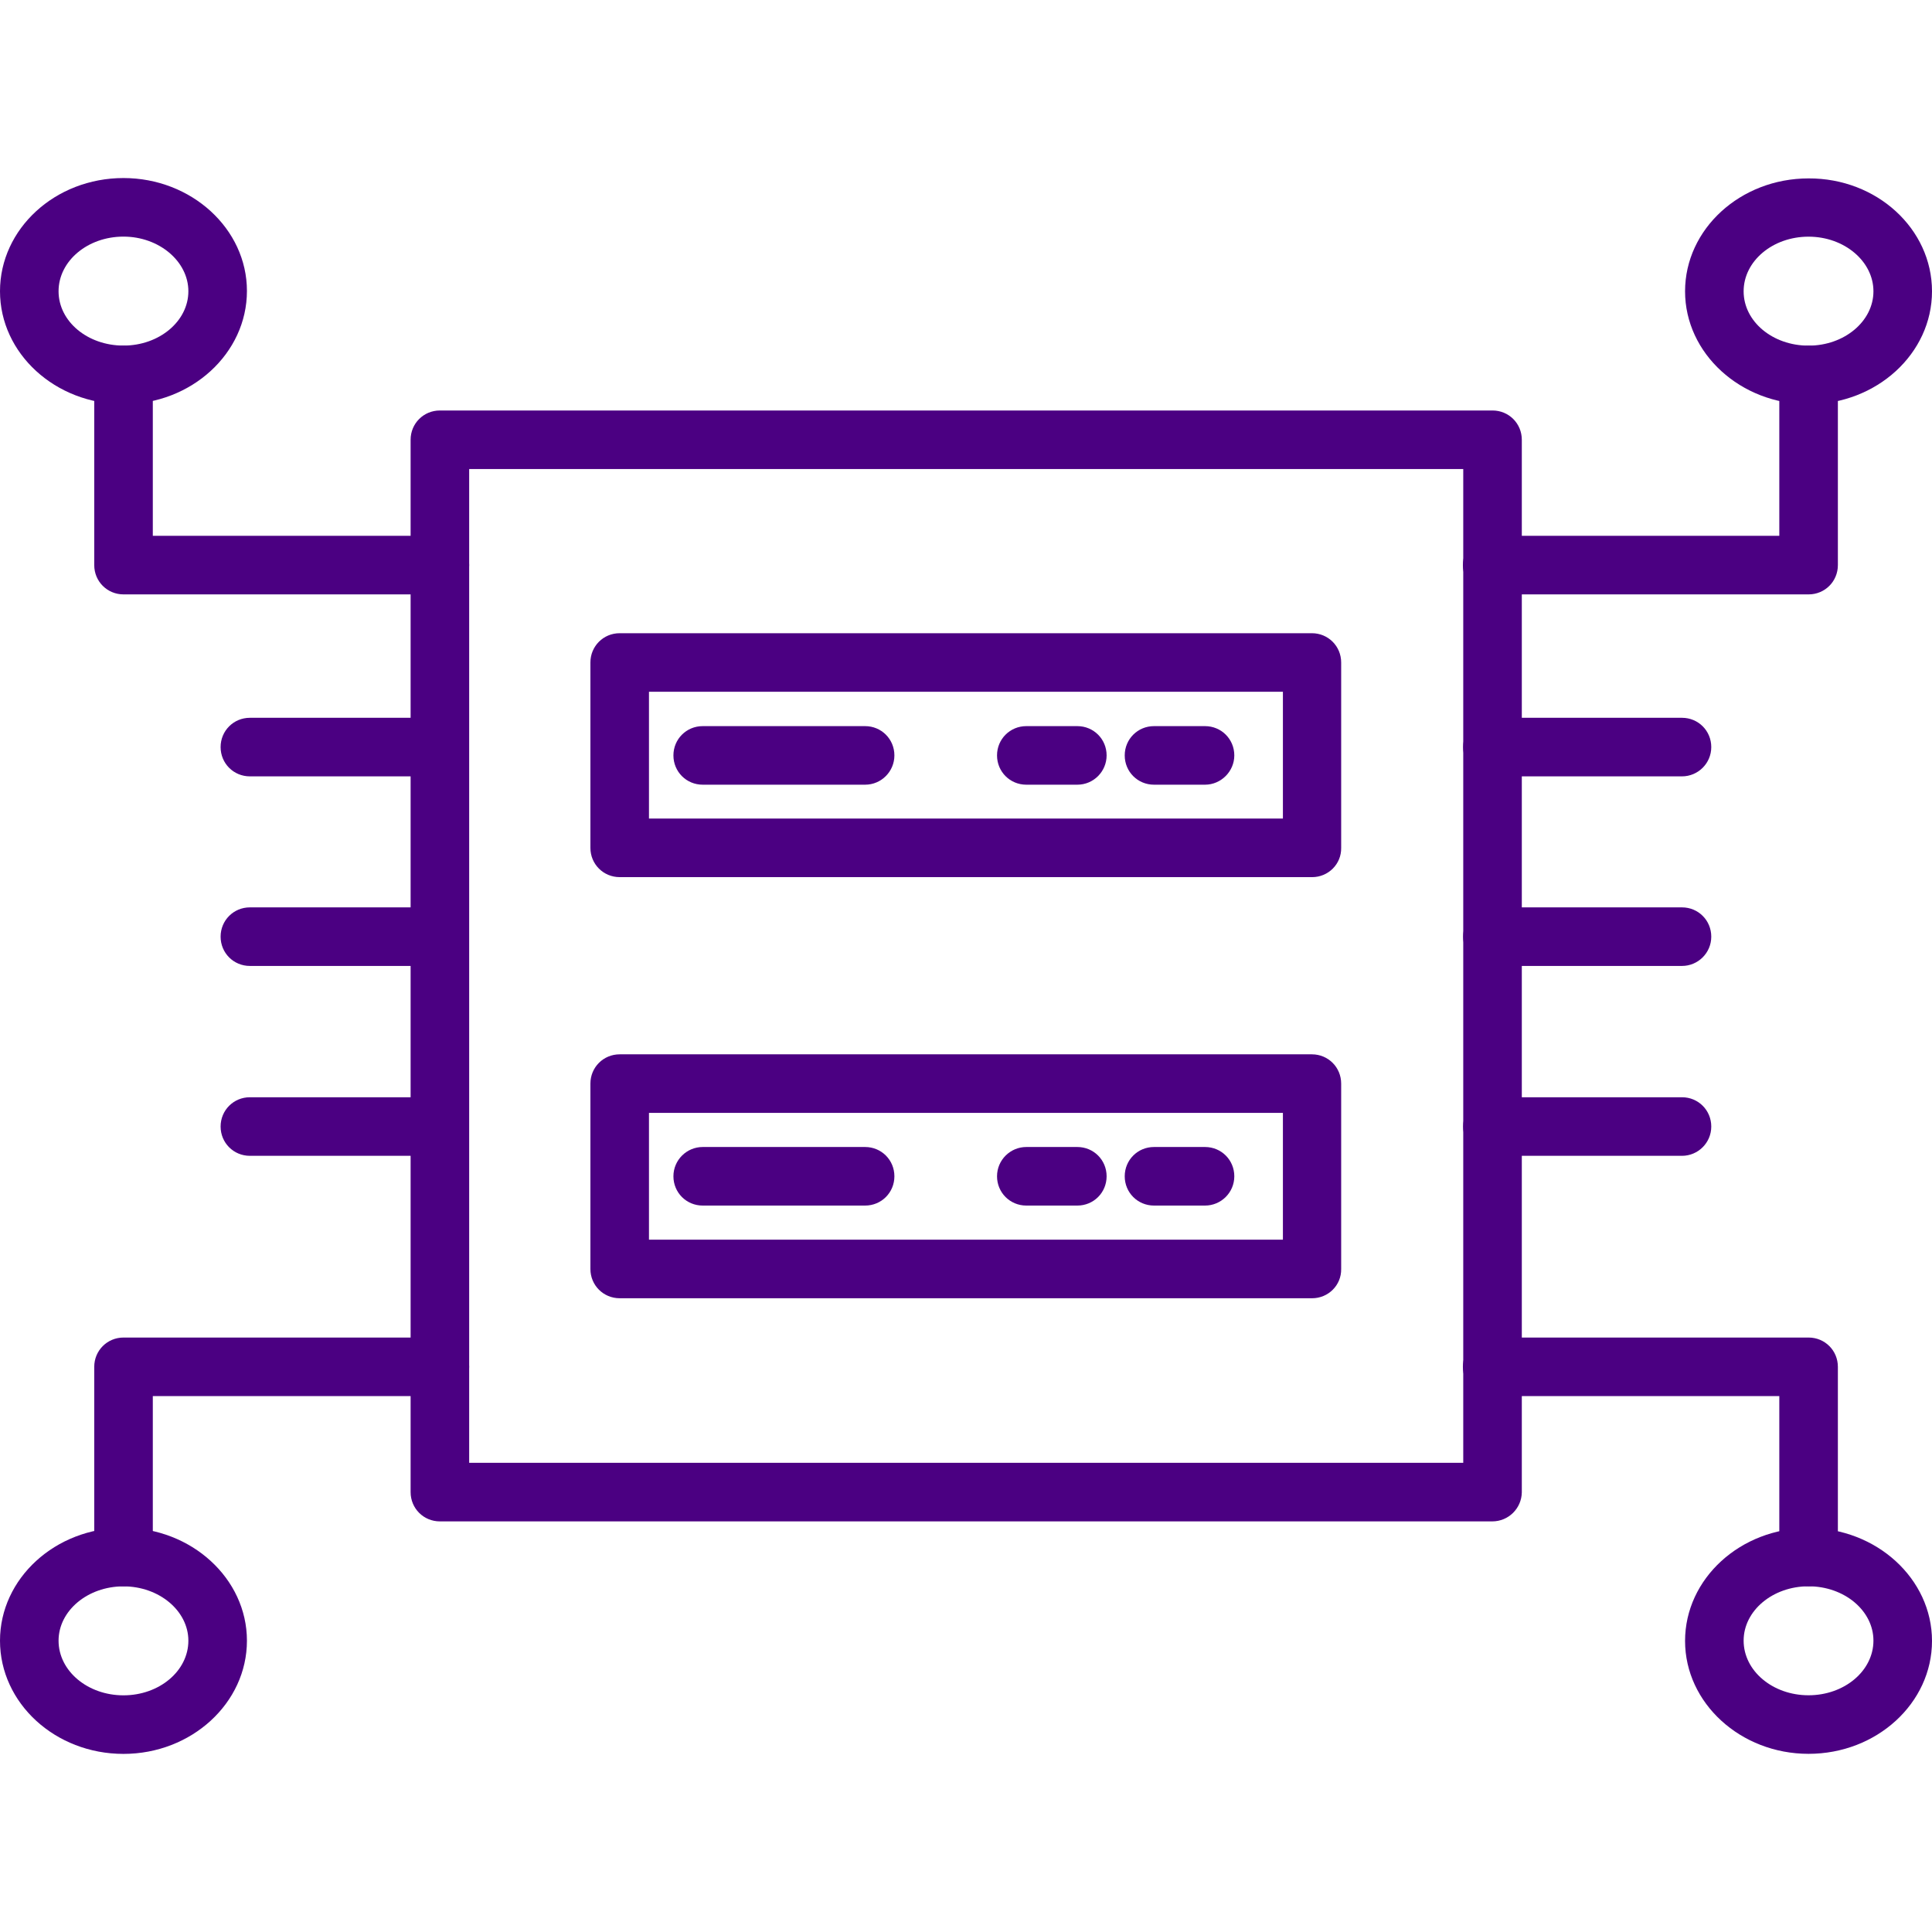 <svg width="32" height="32" viewBox="0 0 32 32" fill="none" xmlns="http://www.w3.org/2000/svg">
<path d="M24.716 25.199H7.286C7.016 25.199 6.801 24.984 6.801 24.714V7.284C6.801 7.014 7.016 6.799 7.286 6.799H24.721C24.991 6.799 25.206 7.014 25.206 7.284V24.719C25.201 24.984 24.986 25.199 24.716 25.199ZM7.771 24.229H24.236V7.769H7.771V24.229Z" fill="#4B0082"/>
<path d="M7.286 9.845H2.046C1.776 9.845 1.561 9.63 1.561 9.36V6.21C1.561 5.94 1.776 5.725 2.046 5.725C2.316 5.725 2.531 5.94 2.531 6.21V8.875H7.286C7.556 8.875 7.771 9.09 7.771 9.36C7.771 9.63 7.551 9.845 7.286 9.845Z" fill="#4B0082"/>
<path d="M2.045 6.694C0.915 6.694 0 5.854 0 4.824C0 3.789 0.915 2.949 2.045 2.949C3.17 2.949 4.09 3.789 4.09 4.819C4.09 5.854 3.17 6.694 2.045 6.694ZM2.045 3.919C1.45 3.919 0.97 4.324 0.97 4.824C0.97 5.324 1.45 5.724 2.045 5.724C2.64 5.724 3.12 5.319 3.12 4.824C3.12 4.329 2.635 3.919 2.045 3.919Z" fill="#4B0082"/>
<path d="M2.046 26.274C1.776 26.274 1.561 26.059 1.561 25.789V22.639C1.561 22.369 1.776 22.154 2.046 22.154H7.286C7.556 22.154 7.771 22.369 7.771 22.639C7.771 22.909 7.556 23.124 7.286 23.124H2.531V25.789C2.531 26.054 2.311 26.274 2.046 26.274Z" fill="#4B0082"/>
<path d="M2.045 29.05C0.915 29.05 0 28.21 0 27.175C0 26.145 0.915 25.305 2.045 25.305C3.17 25.305 4.09 26.145 4.09 27.175C4.09 28.21 3.17 29.05 2.045 29.05ZM2.045 26.275C1.45 26.275 0.97 26.68 0.97 27.175C0.97 27.675 1.45 28.08 2.045 28.08C2.64 28.08 3.12 27.675 3.12 27.175C3.12 26.68 2.635 26.275 2.045 26.275Z" fill="#4B0082"/>
<path d="M29.956 9.845H24.715C24.445 9.845 24.23 9.63 24.23 9.36C24.23 9.09 24.445 8.875 24.715 8.875H29.471V6.21C29.471 5.94 29.686 5.725 29.956 5.725C30.226 5.725 30.441 5.94 30.441 6.21V9.36C30.441 9.63 30.226 9.845 29.956 9.845Z" fill="#4B0082"/>
<path d="M29.955 6.695C28.83 6.695 27.91 5.855 27.91 4.825C27.91 3.795 28.825 2.955 29.955 2.955C31.085 2.95 32 3.79 32 4.825C32 5.855 31.085 6.695 29.955 6.695ZM29.955 3.92C29.36 3.92 28.88 4.325 28.88 4.825C28.88 5.325 29.36 5.725 29.955 5.725C30.55 5.725 31.03 5.32 31.03 4.825C31.03 4.33 30.55 3.92 29.955 3.92Z" fill="#4B0082"/>
<path d="M29.956 26.274C29.686 26.274 29.471 26.059 29.471 25.789V23.124H24.715C24.445 23.124 24.23 22.909 24.23 22.639C24.23 22.369 24.445 22.154 24.715 22.154H29.956C30.226 22.154 30.441 22.369 30.441 22.639V25.789C30.441 26.054 30.226 26.274 29.956 26.274Z" fill="#4B0082"/>
<path d="M29.955 29.049C28.83 29.049 27.91 28.209 27.91 27.179C27.91 26.149 28.825 25.309 29.955 25.309C31.08 25.309 32 26.149 32 27.179C32 28.209 31.085 29.049 29.955 29.049ZM29.955 26.274C29.36 26.274 28.88 26.679 28.88 27.174C28.88 27.674 29.36 28.079 29.955 28.079C30.55 28.079 31.03 27.674 31.03 27.174C31.03 26.679 30.55 26.274 29.955 26.274Z" fill="#4B0082"/>
<path d="M7.284 12.859H4.139C3.869 12.859 3.654 12.644 3.654 12.374C3.654 12.104 3.869 11.889 4.139 11.889H7.284C7.554 11.889 7.769 12.104 7.769 12.374C7.769 12.644 7.549 12.859 7.284 12.859Z" fill="#4B0082"/>
<path d="M7.284 15.999H4.139C3.869 15.999 3.654 15.784 3.654 15.514C3.654 15.244 3.869 15.029 4.139 15.029H7.284C7.554 15.029 7.769 15.244 7.769 15.514C7.769 15.784 7.549 15.999 7.284 15.999Z" fill="#4B0082"/>
<path d="M7.284 19.144H4.139C3.869 19.144 3.654 18.929 3.654 18.659C3.654 18.389 3.869 18.174 4.139 18.174H7.284C7.554 18.174 7.769 18.389 7.769 18.659C7.769 18.929 7.549 19.144 7.284 19.144Z" fill="#4B0082"/>
<path d="M27.859 12.859H24.719C24.449 12.859 24.234 12.644 24.234 12.374C24.234 12.104 24.449 11.889 24.719 11.889H27.859C28.129 11.889 28.344 12.104 28.344 12.374C28.344 12.644 28.124 12.859 27.859 12.859Z" fill="#4B0082"/>
<path d="M27.859 15.999H24.719C24.449 15.999 24.234 15.784 24.234 15.514C24.234 15.244 24.449 15.029 24.719 15.029H27.859C28.129 15.029 28.344 15.244 28.344 15.514C28.344 15.784 28.124 15.999 27.859 15.999Z" fill="#4B0082"/>
<path d="M27.859 19.144H24.719C24.449 19.144 24.234 18.929 24.234 18.659C24.234 18.389 24.449 18.174 24.719 18.174H27.859C28.129 18.174 28.344 18.389 28.344 18.659C28.344 18.929 28.124 19.144 27.859 19.144Z" fill="#4B0082"/>
<path d="M21.734 14.528H10.264C9.994 14.528 9.779 14.313 9.779 14.043V10.973C9.779 10.703 9.994 10.488 10.264 10.488H21.729C21.999 10.488 22.214 10.703 22.214 10.973V14.043C22.219 14.313 21.999 14.528 21.734 14.528ZM10.749 13.558H21.249V11.458H10.749V13.558Z" fill="#4B0082"/>
<path d="M14.329 12.997H11.639C11.369 12.997 11.154 12.782 11.154 12.512C11.154 12.242 11.369 12.027 11.639 12.027H14.329C14.599 12.027 14.814 12.242 14.814 12.512C14.814 12.777 14.599 12.997 14.329 12.997Z" fill="#4B0082"/>
<path d="M17.844 12.997H16.999C16.729 12.997 16.514 12.782 16.514 12.512C16.514 12.242 16.729 12.027 16.999 12.027H17.844C18.114 12.027 18.329 12.242 18.329 12.512C18.329 12.777 18.114 12.997 17.844 12.997Z" fill="#4B0082"/>
<path d="M19.959 12.997H19.114C18.844 12.997 18.629 12.782 18.629 12.512C18.629 12.242 18.844 12.027 19.114 12.027H19.959C20.229 12.027 20.444 12.242 20.444 12.512C20.444 12.777 20.224 12.997 19.959 12.997Z" fill="#4B0082"/>
<path d="M21.734 21.503H10.264C9.994 21.503 9.779 21.288 9.779 21.018V17.948C9.779 17.678 9.994 17.463 10.264 17.463H21.729C21.999 17.463 22.214 17.678 22.214 17.948V21.018C22.219 21.288 21.999 21.503 21.734 21.503ZM10.749 20.533H21.249V18.433H10.749V20.533Z" fill="#4B0082"/>
<path d="M14.329 19.968H11.639C11.369 19.968 11.154 19.753 11.154 19.483C11.154 19.213 11.374 18.998 11.639 18.998H14.329C14.599 18.998 14.814 19.213 14.814 19.483C14.814 19.753 14.599 19.968 14.329 19.968Z" fill="#4B0082"/>
<path d="M17.844 19.968H16.999C16.729 19.968 16.514 19.753 16.514 19.483C16.514 19.213 16.734 18.998 16.999 18.998H17.844C18.114 18.998 18.329 19.213 18.329 19.483C18.329 19.753 18.114 19.968 17.844 19.968Z" fill="#4B0082"/>
<path d="M19.959 19.968H19.114C18.844 19.968 18.629 19.753 18.629 19.483C18.629 19.213 18.844 18.998 19.114 18.998H19.959C20.229 18.998 20.444 19.213 20.444 19.483C20.444 19.753 20.224 19.968 19.959 19.968Z" fill="#4B0082"/>
</svg>
